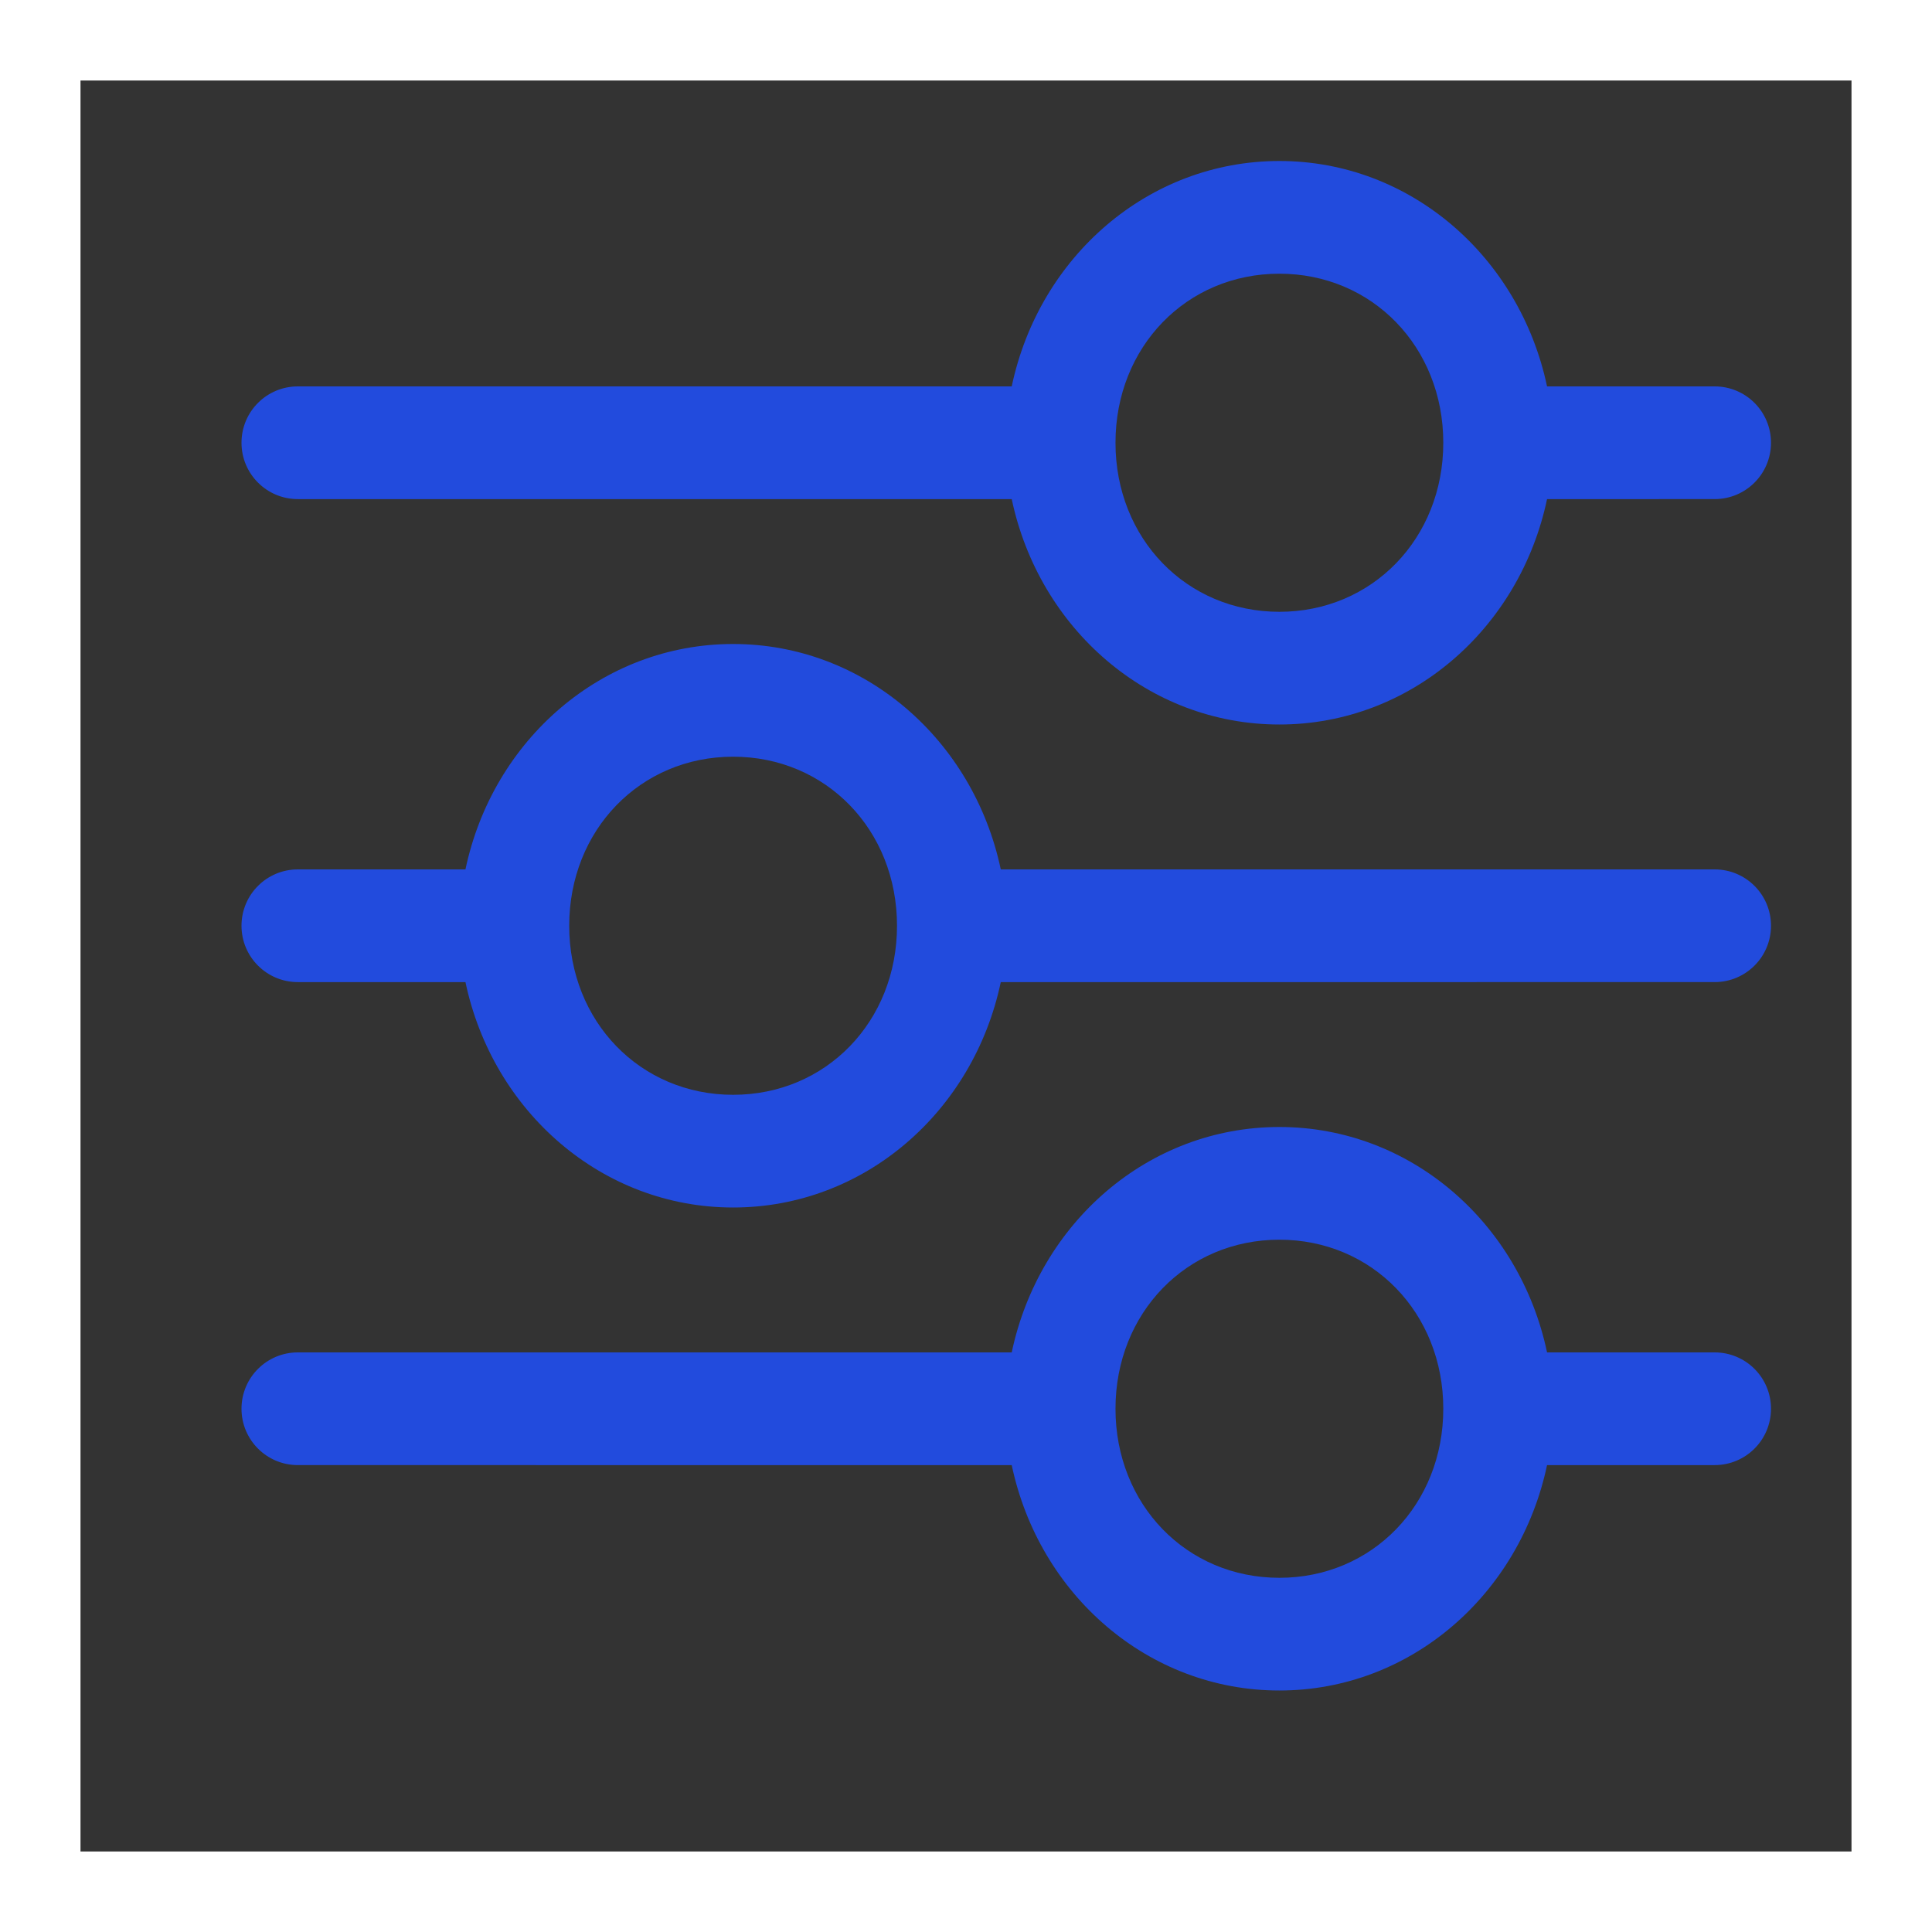 <svg xmlns="http://www.w3.org/2000/svg" width="24" height="24" fill="none" viewBox="0 0 24 24">
    <rect x="0" y="0" width="24" height="24" fill="#333333" stroke="none"/>
    <path fill="#224BDD" d="M22 5.5c0-.387-.313-.7-.7-.7h-2.082C18.878 3.19 17.52 2 15.893 2c-1.629 0-2.986 1.19-3.325 2.8H3.7c-.387 0-.7.313-.7.7 0 .387.313.7.7.7h8.868c.34 1.61 1.696 2.8 3.325 2.8 1.628 0 2.986-1.19 3.325-2.8H21.3c.387 0 .7-.313.7-.7zm-6.107 2.1c-1.154 0-2.036-.91-2.036-2.1s.882-2.1 2.036-2.1c1.153 0 2.036.91 2.036 2.1s-.883 2.1-2.036 2.1zM3 11.5c0 .387.313.7.7.7h2.082c.34 1.61 1.697 2.8 3.325 2.8 1.629 0 2.986-1.19 3.325-2.8H21.3c.387 0 .7-.313.7-.7 0-.387-.313-.7-.7-.7h-8.868C12.092 9.19 10.736 8 9.107 8 7.48 8 6.121 9.19 5.782 10.8H3.7c-.387 0-.7.313-.7.7zm6.107-2.1c1.154 0 2.036.91 2.036 2.1s-.882 2.1-2.036 2.1c-1.153 0-2.036-.91-2.036-2.1s.883-2.1 2.036-2.1zM22 17.5c0 .387-.313.7-.7.7h-2.082c-.34 1.61-1.697 2.8-3.325 2.8-1.629 0-2.986-1.19-3.325-2.8H3.7c-.387 0-.7-.313-.7-.7 0-.387.313-.7.7-.7h8.868c.34-1.61 1.696-2.8 3.325-2.8 1.628 0 2.986 1.19 3.325 2.8H21.3c.387 0 .7.313.7.7zm-6.107-2.1c-1.154 0-2.036.91-2.036 2.1s.882 2.1 2.036 2.1c1.153 0 2.036-.91 2.036-2.1s-.883-2.1-2.036-2.1z"/>
    <path fill="#fff" d="M0 0v-1h-1v1h1zm24 0h1v-1h-1v1zm0 24v1h1v-1h-1zM0 24h-1v1h1v-1zM0 1h24v-2H0v2zm23-1v24h2V0h-2zm1 23H0v2h24v-2zM1 24V0h-2v24h2z"/>
</svg>
